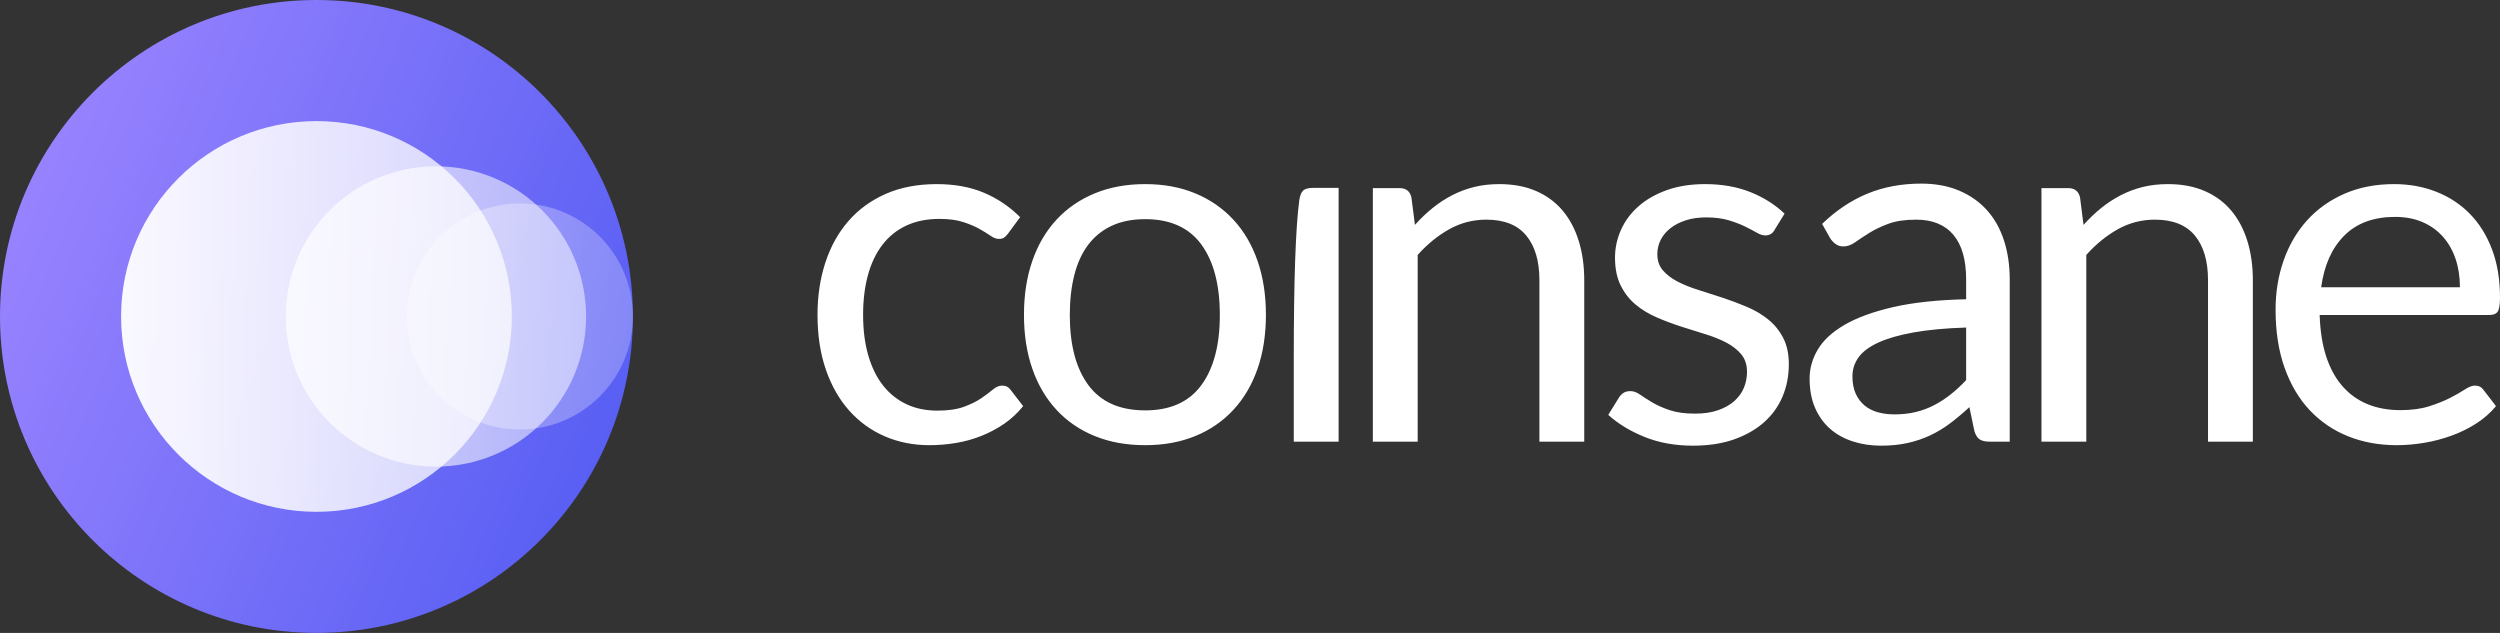 <?xml version="1.0" encoding="UTF-8"?>
<svg width="948px" height="240px" viewBox="0 0 948 240" version="1.1" xmlns="http://www.w3.org/2000/svg" xmlns:xlink="http://www.w3.org/1999/xlink">
    <rect x="0" y="0" width="948" height="240" fill="#333333" stroke="none"/>
    <!-- Generator: Sketch 51.1 (57501) - http://www.bohemiancoding.com/sketch -->
    <title>logo</title>
    <desc>Created with Sketch.</desc>
    <defs>
        <linearGradient x1="0%" y1="27.162%" x2="100%" y2="69.382%" id="linearGradient-1">
            <stop stop-color="#9A84FF" offset="0%"></stop>
            <stop stop-color="#575EF3" offset="100%"></stop>
        </linearGradient>
        <linearGradient x1="0%" y1="50%" x2="100%" y2="50%" id="linearGradient-2">
            <stop stop-color="#FFFFFF" stop-opacity="0.35" offset="0%"></stop>
            <stop stop-color="#FFFFFF" stop-opacity="0.25" offset="100%"></stop>
        </linearGradient>
        <linearGradient x1="0%" y1="50%" x2="100%" y2="50%" id="linearGradient-3">
            <stop stop-color="#FFFFFF" stop-opacity="0.7" offset="0%"></stop>
            <stop stop-color="#FFFFFF" stop-opacity="0.5" offset="100%"></stop>
        </linearGradient>
        <linearGradient x1="0%" y1="50%" x2="100%" y2="50%" id="linearGradient-4">
            <stop stop-color="#FFFFFF" stop-opacity="0.95" offset="0%"></stop>
            <stop stop-color="#FFFFFF" stop-opacity="0.7" offset="100%"></stop>
        </linearGradient>
    </defs>
    <g id="Logo-+-icon" stroke="none" stroke-width="1" fill="none" fill-rule="evenodd">
        <g id="logo-copy" transform="translate(-293, -196)">
            <g id="logo" transform="translate(293, 196)">
                <g id="coins">
                    <circle id="Oval" fill="url(#linearGradient-1)" cx="120" cy="120" r="120"></circle>
                    <circle id="Oval-3" fill="url(#linearGradient-2)" cx="197.143" cy="120" r="42.857"></circle>
                    <circle id="Oval-3" fill="url(#linearGradient-3)" cx="165.306" cy="120" r="56.939"></circle>
                    <circle id="Oval-3" fill="url(#linearGradient-4)" cx="120" cy="120" r="74.082"></circle>
                </g>
                <path d="M382.372,88.417 C381.865,89.113 381.359,89.651 380.852,90.031 C380.346,90.41 379.649,90.6 378.763,90.6 C377.813,90.6 376.768,90.205 375.628,89.414 C374.489,88.623 373.08,87.753 371.402,86.803 C369.724,85.854 367.666,84.984 365.229,84.193 C362.791,83.402 359.799,83.007 356.253,83.007 C351.505,83.007 347.326,83.845 343.716,85.522 C340.107,87.199 337.084,89.619 334.646,92.783 C332.209,95.947 330.372,99.775 329.138,104.268 C327.903,108.76 327.286,113.791 327.286,119.359 C327.286,125.181 327.95,130.354 329.28,134.878 C330.61,139.402 332.493,143.199 334.931,146.268 C337.369,149.337 340.313,151.678 343.764,153.292 C347.215,154.905 351.093,155.712 355.399,155.712 C359.514,155.712 362.902,155.221 365.561,154.241 C368.22,153.26 370.421,152.168 372.162,150.966 C373.903,149.764 375.359,148.672 376.531,147.692 C377.702,146.711 378.858,146.22 379.997,146.22 C381.39,146.22 382.467,146.758 383.227,147.834 L387.975,154.003 C385.886,156.598 383.511,158.812 380.852,160.647 C378.193,162.482 375.328,164.017 372.257,165.251 C369.186,166.485 365.973,167.386 362.617,167.956 C359.261,168.525 355.842,168.81 352.359,168.81 C346.344,168.81 340.756,167.703 335.596,165.488 C330.436,163.273 325.956,160.062 322.157,155.854 C318.358,151.646 315.382,146.473 313.229,140.336 C311.076,134.198 310,127.206 310,119.359 C310,112.209 310.997,105.597 312.992,99.522 C314.986,93.447 317.899,88.211 321.73,83.814 C325.56,79.416 330.277,75.983 335.881,73.515 C341.485,71.047 347.927,69.814 355.209,69.814 C361.984,69.814 367.951,70.905 373.112,73.088 C378.272,75.271 382.847,78.356 386.836,82.342 L382.372,88.417 Z M434.257,69.814 C441.285,69.814 447.617,70.984 453.252,73.325 C458.887,75.667 463.699,78.989 467.688,83.292 C471.677,87.594 474.732,92.799 476.854,98.905 C478.975,105.011 480.035,111.829 480.035,119.359 C480.035,126.953 478.975,133.786 476.854,139.861 C474.732,145.936 471.677,151.124 467.688,155.427 C463.699,159.73 458.887,163.036 453.252,165.346 C447.617,167.655 441.285,168.81 434.257,168.81 C427.165,168.81 420.786,167.655 415.119,165.346 C409.452,163.036 404.624,159.73 400.635,155.427 C396.646,151.124 393.591,145.936 391.47,139.861 C389.349,133.786 388.288,126.953 388.288,119.359 C388.288,111.829 389.349,105.011 391.47,98.905 C393.591,92.799 396.646,87.594 400.635,83.292 C404.624,78.989 409.452,75.667 415.119,73.325 C420.786,70.984 427.165,69.814 434.257,69.814 Z M434.257,155.617 C443.754,155.617 450.846,152.437 455.531,146.078 C460.217,139.719 462.56,130.844 462.56,119.454 C462.56,108.001 460.217,99.079 455.531,92.688 C450.846,86.297 443.754,83.102 434.257,83.102 C429.445,83.102 425.25,83.924 421.672,85.569 C418.095,87.215 415.119,89.588 412.745,92.688 C410.37,95.789 408.597,99.601 407.426,104.125 C406.255,108.65 405.669,113.759 405.669,119.454 C405.669,130.844 408.028,139.719 412.745,146.078 C417.462,152.437 424.632,155.617 434.257,155.617 Z M490.6,135.697 C490.6,147.926 490.6,158.522 490.6,167.485 L507.605,167.485 L507.605,71.25 L497.915,71.25 C496.078,71.25 494.812,71.598 494.115,72.295 C493.418,72.992 492.943,74.195 492.69,75.905 C491.297,86.405 490.6,106.335 490.6,135.697 Z M536.541,85.285 C538.63,82.943 540.846,80.824 543.189,78.925 C545.532,77.027 548.017,75.398 550.645,74.037 C553.273,72.677 556.058,71.633 559.003,70.905 C561.947,70.177 565.129,69.814 568.548,69.814 C573.803,69.814 578.441,70.684 582.462,72.424 C586.482,74.164 589.838,76.632 592.529,79.827 C595.22,83.023 597.262,86.867 598.655,91.359 C600.048,95.852 600.745,100.819 600.745,106.261 L600.745,167.481 L583.744,167.481 L583.744,106.261 C583.744,98.984 582.082,93.337 578.758,89.319 C575.434,85.301 570.384,83.292 563.609,83.292 C558.607,83.292 553.937,84.494 549.6,86.898 C545.263,89.303 541.258,92.562 537.586,96.675 L537.586,167.481 L520.585,167.481 L520.585,71.332 L530.747,71.332 C533.153,71.332 534.641,72.503 535.211,74.844 L536.541,85.285 Z M672.91,87.183 C672.15,88.575 670.979,89.271 669.396,89.271 C668.446,89.271 667.37,88.923 666.167,88.227 C664.964,87.531 663.491,86.756 661.75,85.902 C660.009,85.047 657.935,84.257 655.529,83.529 C653.123,82.801 650.274,82.437 646.981,82.437 C644.132,82.437 641.568,82.801 639.288,83.529 C637.009,84.257 635.062,85.253 633.447,86.519 C631.833,87.784 630.598,89.255 629.743,90.932 C628.888,92.609 628.461,94.428 628.461,96.39 C628.461,98.858 629.173,100.914 630.598,102.559 C632.023,104.205 633.906,105.628 636.249,106.831 C638.592,108.033 641.251,109.093 644.227,110.01 C647.203,110.928 650.258,111.908 653.392,112.953 C656.526,113.997 659.582,115.151 662.557,116.417 C665.533,117.682 668.193,119.264 670.535,121.163 C672.878,123.061 674.762,125.386 676.187,128.139 C677.611,130.892 678.323,134.198 678.323,138.058 C678.323,142.487 677.532,146.584 675.949,150.349 C674.366,154.114 672.023,157.373 668.921,160.125 C665.818,162.878 662.019,165.045 657.524,166.627 C653.028,168.209 647.836,169 641.948,169 C635.236,169 629.158,167.908 623.712,165.725 C618.267,163.542 613.645,160.742 609.846,157.325 L613.835,150.871 C614.341,150.049 614.943,149.416 615.639,148.973 C616.336,148.53 617.222,148.308 618.299,148.308 C619.438,148.308 620.641,148.751 621.908,149.637 C623.174,150.523 624.709,151.504 626.514,152.58 C628.319,153.655 630.519,154.636 633.115,155.522 C635.711,156.408 638.94,156.851 642.802,156.851 C646.095,156.851 648.976,156.424 651.445,155.569 C653.915,154.715 655.972,153.56 657.619,152.105 C659.265,150.65 660.484,148.973 661.275,147.075 C662.067,145.176 662.462,143.151 662.462,141 C662.462,138.342 661.75,136.144 660.326,134.403 C658.901,132.663 657.017,131.176 654.674,129.942 C652.332,128.708 649.657,127.633 646.649,126.715 C643.641,125.798 640.571,124.833 637.436,123.82 C634.302,122.808 631.231,121.653 628.224,120.356 C625.216,119.059 622.541,117.429 620.198,115.468 C617.855,113.506 615.972,111.086 614.547,108.207 C613.122,105.328 612.41,101.832 612.41,97.719 C612.41,94.049 613.17,90.521 614.69,87.136 C616.209,83.75 618.425,80.776 621.338,78.214 C624.25,75.651 627.828,73.61 632.07,72.092 C636.312,70.573 641.156,69.814 646.601,69.814 C652.933,69.814 658.616,70.81 663.65,72.803 C668.683,74.797 673.036,77.533 676.709,81.014 L672.91,87.183 Z M745.561,124.2 C737.773,124.453 731.14,125.07 725.663,126.051 C720.186,127.032 715.723,128.313 712.272,129.895 C708.821,131.477 706.32,133.343 704.769,135.495 C703.217,137.646 702.442,140.051 702.442,142.708 C702.442,145.24 702.853,147.423 703.676,149.258 C704.5,151.093 705.623,152.595 707.048,153.766 C708.473,154.937 710.151,155.791 712.082,156.329 C714.013,156.867 716.087,157.136 718.303,157.136 C721.279,157.136 724.001,156.835 726.471,156.234 C728.94,155.633 731.267,154.763 733.451,153.624 C735.636,152.485 737.725,151.124 739.72,149.542 C741.714,147.96 743.661,146.157 745.561,144.132 L745.561,124.2 Z M690.95,84.905 C696.268,79.78 701.999,75.951 708.14,73.42 C714.282,70.889 721.089,69.624 728.56,69.624 C733.942,69.624 738.723,70.51 742.902,72.281 C747.081,74.053 750.595,76.521 753.444,79.685 C756.293,82.849 758.446,86.677 759.902,91.169 C761.359,95.662 762.087,100.598 762.087,105.976 L762.087,167.481 L754.584,167.481 C752.937,167.481 751.671,167.212 750.785,166.675 C749.898,166.137 749.202,165.077 748.695,163.495 L746.796,154.383 C744.263,156.724 741.794,158.797 739.387,160.6 C736.981,162.403 734.449,163.922 731.789,165.156 C729.13,166.39 726.297,167.339 723.289,168.003 C720.281,168.668 716.941,169 713.269,169 C709.533,169 706.019,168.478 702.727,167.434 C699.434,166.39 696.569,164.824 694.131,162.736 C691.694,160.647 689.762,158.006 688.338,154.81 C686.913,151.615 686.201,147.834 686.201,143.468 C686.201,139.671 687.246,136.017 689.335,132.505 C691.425,128.993 694.812,125.877 699.498,123.156 C704.183,120.435 710.293,118.205 717.828,116.464 C725.363,114.724 734.607,113.728 745.561,113.475 L745.561,105.976 C745.561,98.51 743.946,92.862 740.717,89.034 C737.488,85.206 732.771,83.292 726.566,83.292 C722.387,83.292 718.888,83.814 716.071,84.858 C713.253,85.902 710.815,87.072 708.758,88.369 C706.7,89.667 704.927,90.837 703.439,91.881 C701.951,92.925 700.479,93.447 699.023,93.447 C697.883,93.447 696.901,93.147 696.078,92.546 C695.255,91.945 694.559,91.201 693.989,90.315 L690.95,84.905 Z M790.077,85.285 C792.166,82.943 794.383,80.824 796.725,78.925 C799.068,77.027 801.553,75.398 804.181,74.037 C806.809,72.677 809.595,71.633 812.539,70.905 C815.483,70.177 818.665,69.814 822.084,69.814 C827.339,69.814 831.977,70.684 835.998,72.424 C840.019,74.164 843.374,76.632 846.065,79.827 C848.756,83.023 850.798,86.867 852.191,91.359 C853.584,95.852 854.281,100.819 854.281,106.261 L854.281,167.481 L837.28,167.481 L837.28,106.261 C837.28,98.984 835.618,93.337 832.294,89.319 C828.97,85.301 823.92,83.292 817.145,83.292 C812.143,83.292 807.473,84.494 803.136,86.898 C798.799,89.303 794.794,92.562 791.122,96.675 L791.122,167.481 L774.121,167.481 L774.121,71.332 L784.283,71.332 C786.69,71.332 788.177,72.503 788.747,74.844 L790.077,85.285 Z M932.804,108.919 C932.804,104.995 932.25,101.405 931.142,98.146 C930.034,94.887 928.419,92.071 926.298,89.698 C924.177,87.325 921.597,85.49 918.557,84.193 C915.518,82.896 912.067,82.247 908.205,82.247 C900.1,82.247 893.69,84.604 888.972,89.319 C884.255,94.033 881.327,100.566 880.187,108.919 L932.804,108.919 Z M946.48,154.003 C944.391,156.534 941.89,158.733 938.977,160.6 C936.065,162.467 932.946,164.001 929.622,165.203 C926.298,166.406 922.863,167.307 919.317,167.908 C915.771,168.51 912.257,168.81 908.775,168.81 C902.127,168.81 896.001,167.687 890.397,165.441 C884.793,163.194 879.95,159.904 875.866,155.569 C871.782,151.235 868.6,145.872 866.321,139.481 C864.041,133.09 862.901,125.75 862.901,117.461 C862.901,110.754 863.93,104.489 865.988,98.668 C868.046,92.846 871.006,87.8 874.868,83.529 C878.731,79.258 883.448,75.904 889.02,73.468 C894.592,71.032 900.86,69.814 907.825,69.814 C913.587,69.814 918.921,70.779 923.829,72.708 C928.736,74.638 932.978,77.423 936.555,81.061 C940.133,84.699 942.935,89.192 944.961,94.539 C946.987,99.886 948,105.976 948,112.81 C948,115.468 947.715,117.24 947.145,118.125 C946.575,119.011 945.499,119.454 943.916,119.454 L879.617,119.454 C879.807,125.529 880.646,130.812 882.134,135.305 C883.622,139.798 885.696,143.547 888.355,146.553 C891.014,149.558 894.18,151.805 897.853,153.292 C901.525,154.779 905.641,155.522 910.2,155.522 C914.442,155.522 918.098,155.032 921.169,154.051 C924.24,153.07 926.884,152.01 929.1,150.871 C931.316,149.732 933.168,148.672 934.656,147.692 C936.144,146.711 937.426,146.22 938.502,146.22 C939.895,146.22 940.972,146.758 941.732,147.834 L946.48,154.003 Z" id="coinsane" fill="#FFFFFF"></path>
            </g>
        </g>
    </g>
</svg>